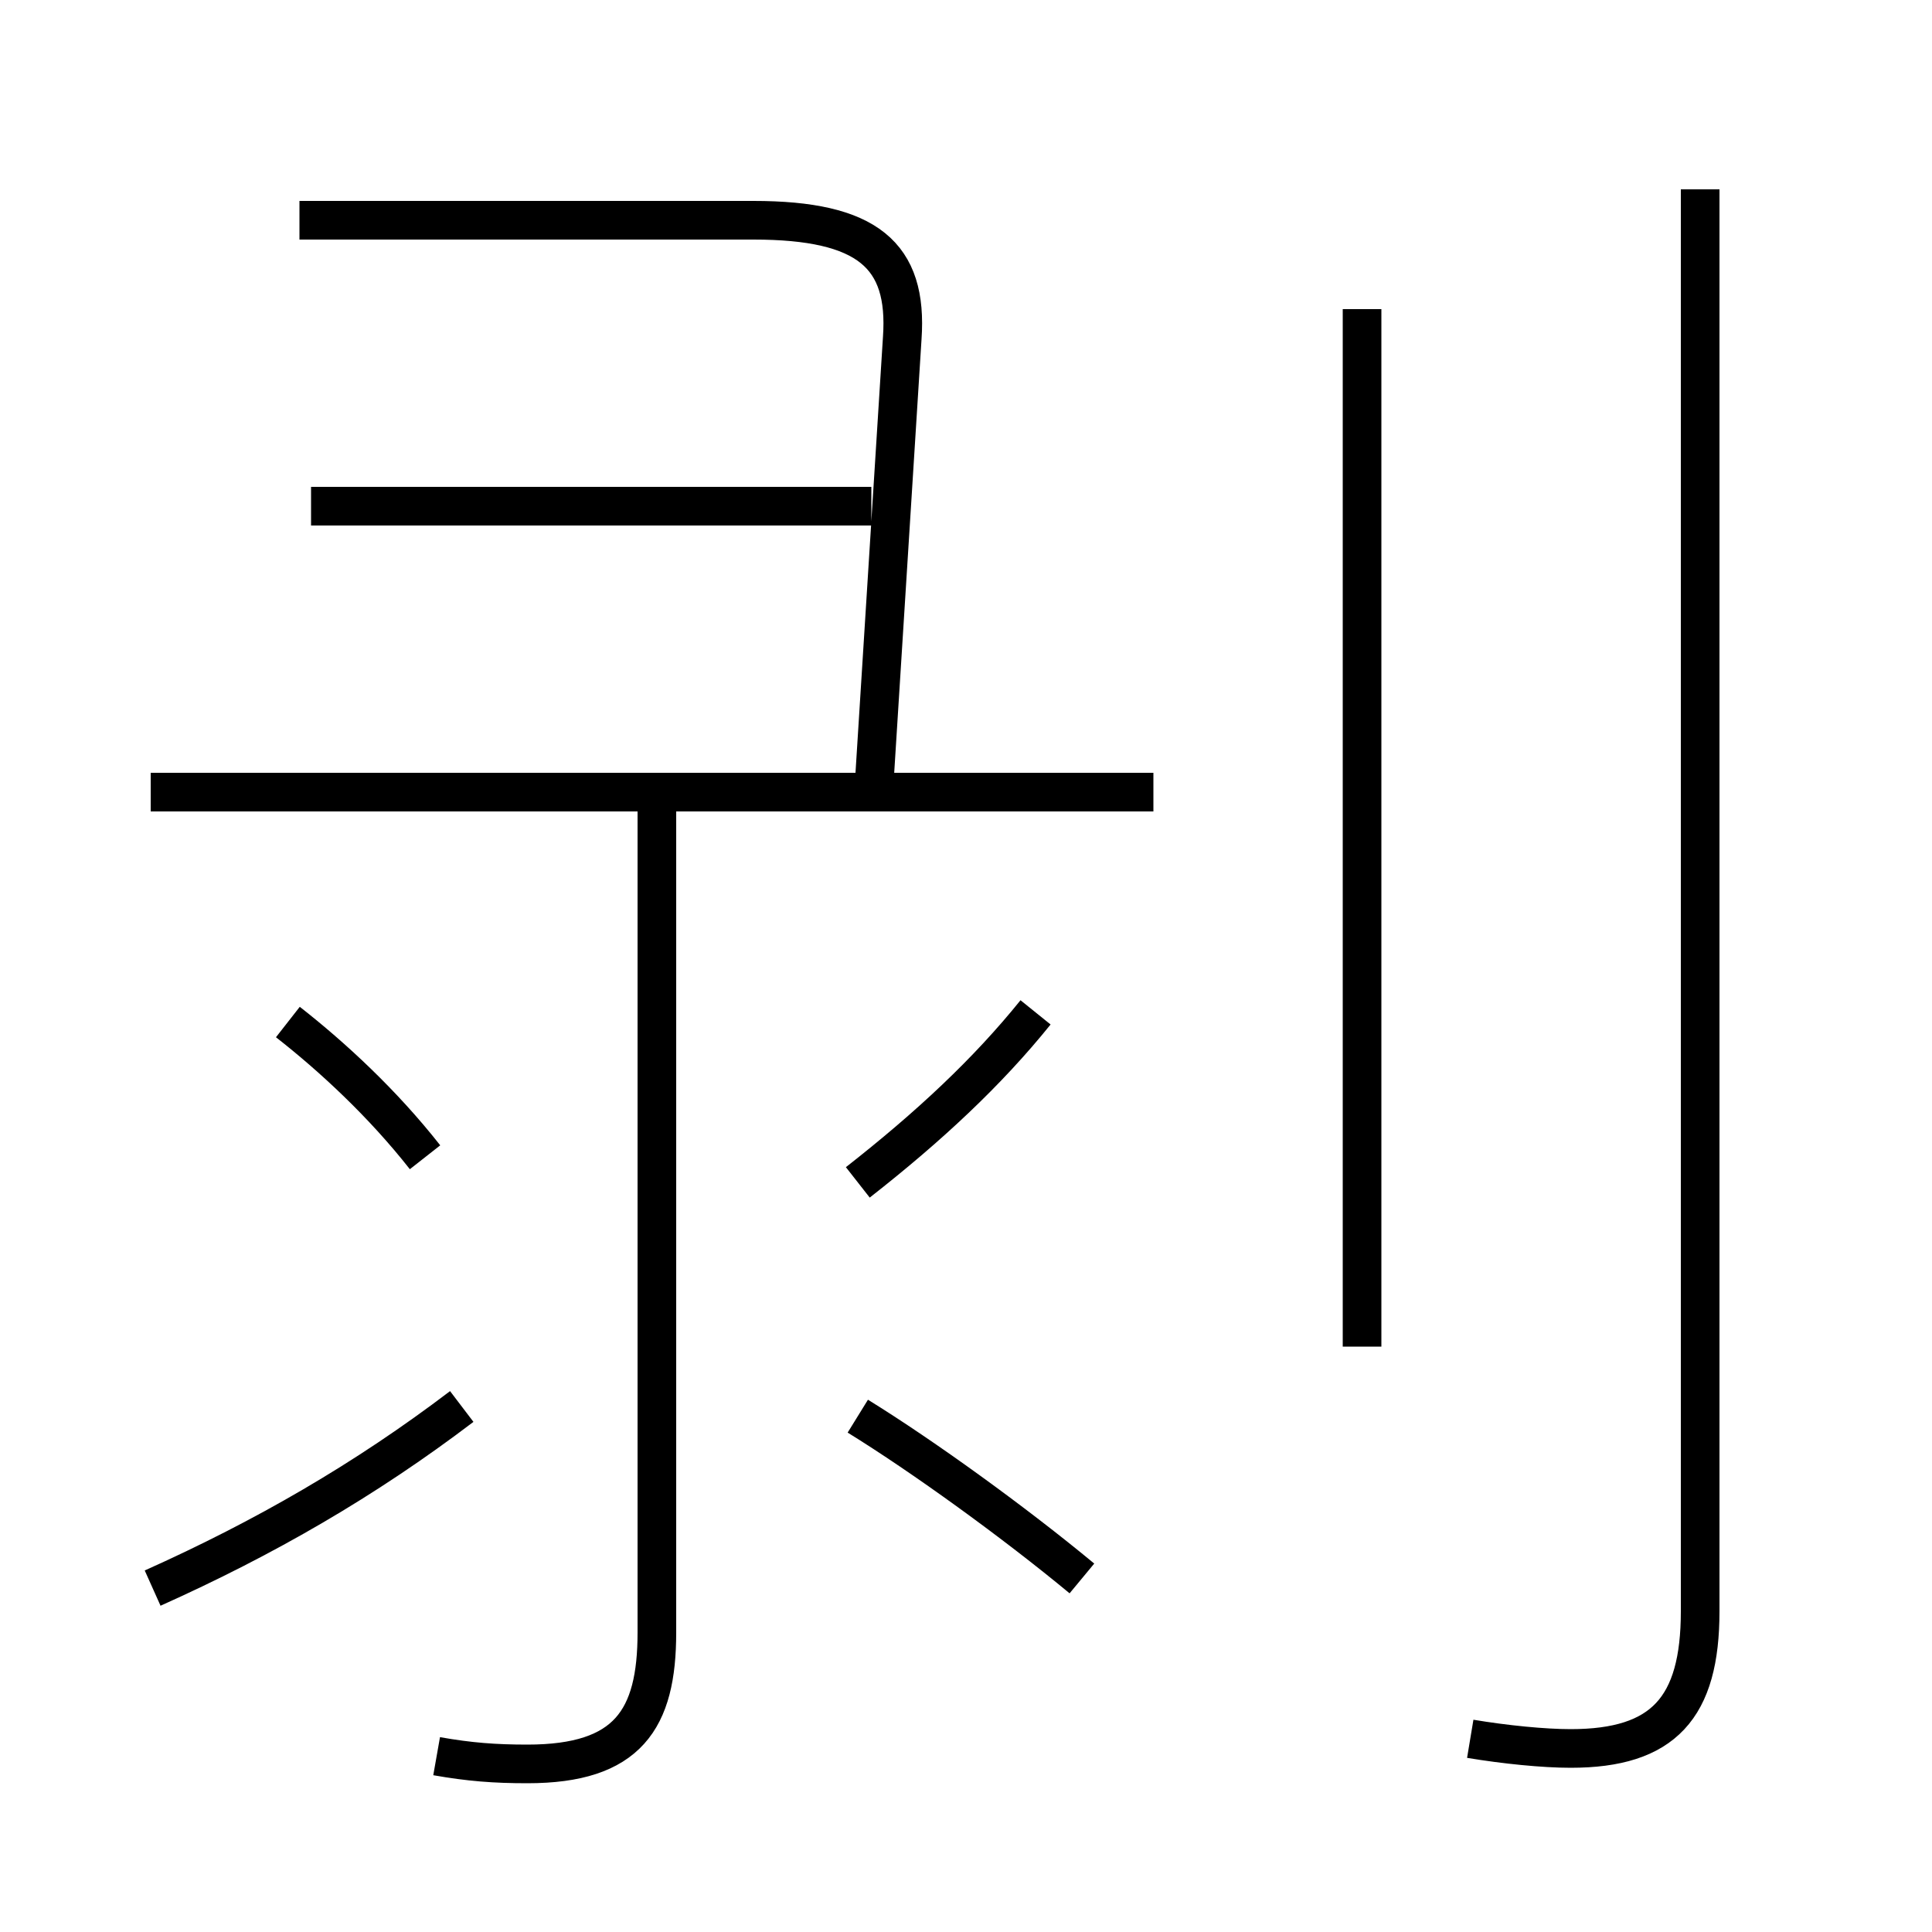 <?xml version='1.0' encoding='utf8'?>
<svg viewBox="0.0 -6.0 50.0 50.0" version="1.1" xmlns="http://www.w3.org/2000/svg">
<rect x="0.0" y="-6.0" width="50.0" height="50.0" fill="#808080" stroke="none"/>
<rect x="-1000" y="-1000" width="2000" height="2000" stroke="white" fill="white"/>
<g style="fill:white;stroke:#000000;  stroke-width:1">
<path d="M 38.05 1.0 C 38.95 1.15 39.95 1.25 40.65 1.25 C 43.05 1.25 44.0 0.2 44.0 -2.3 L 44.0 -39.1 M 3.95 -2.9 C 6.85 -4.2 9.45 -5.7 11.95 -7.6 M 11.3 1.45 C 12.15 1.6 12.8 1.65 13.65 1.65 C 16.25 1.65 17.0 0.5 17.0 -1.75 L 17.0 -23.7 M 11.0 -14.05 C 9.9 -15.45 8.6 -16.65 7.45 -17.55 M 28.0 -3.15 C 26.25 -4.6 23.9 -6.3 22.2 -7.35 M 22.2 -13.4 C 24.05 -14.85 25.55 -16.25 26.8 -17.8 M 29.85 -23.5 L 3.9 -23.5 M 22.55 -30.9 L 8.05 -30.9 M 22.6 -23.35 L 23.35 -35.25 C 23.5 -37.4 22.45 -38.3 19.5 -38.3 L 7.75 -38.3 M 35.25 -9.15 L 35.25 -36.0" transform="translate(0.0 38.0)" />
</g>
</svg>